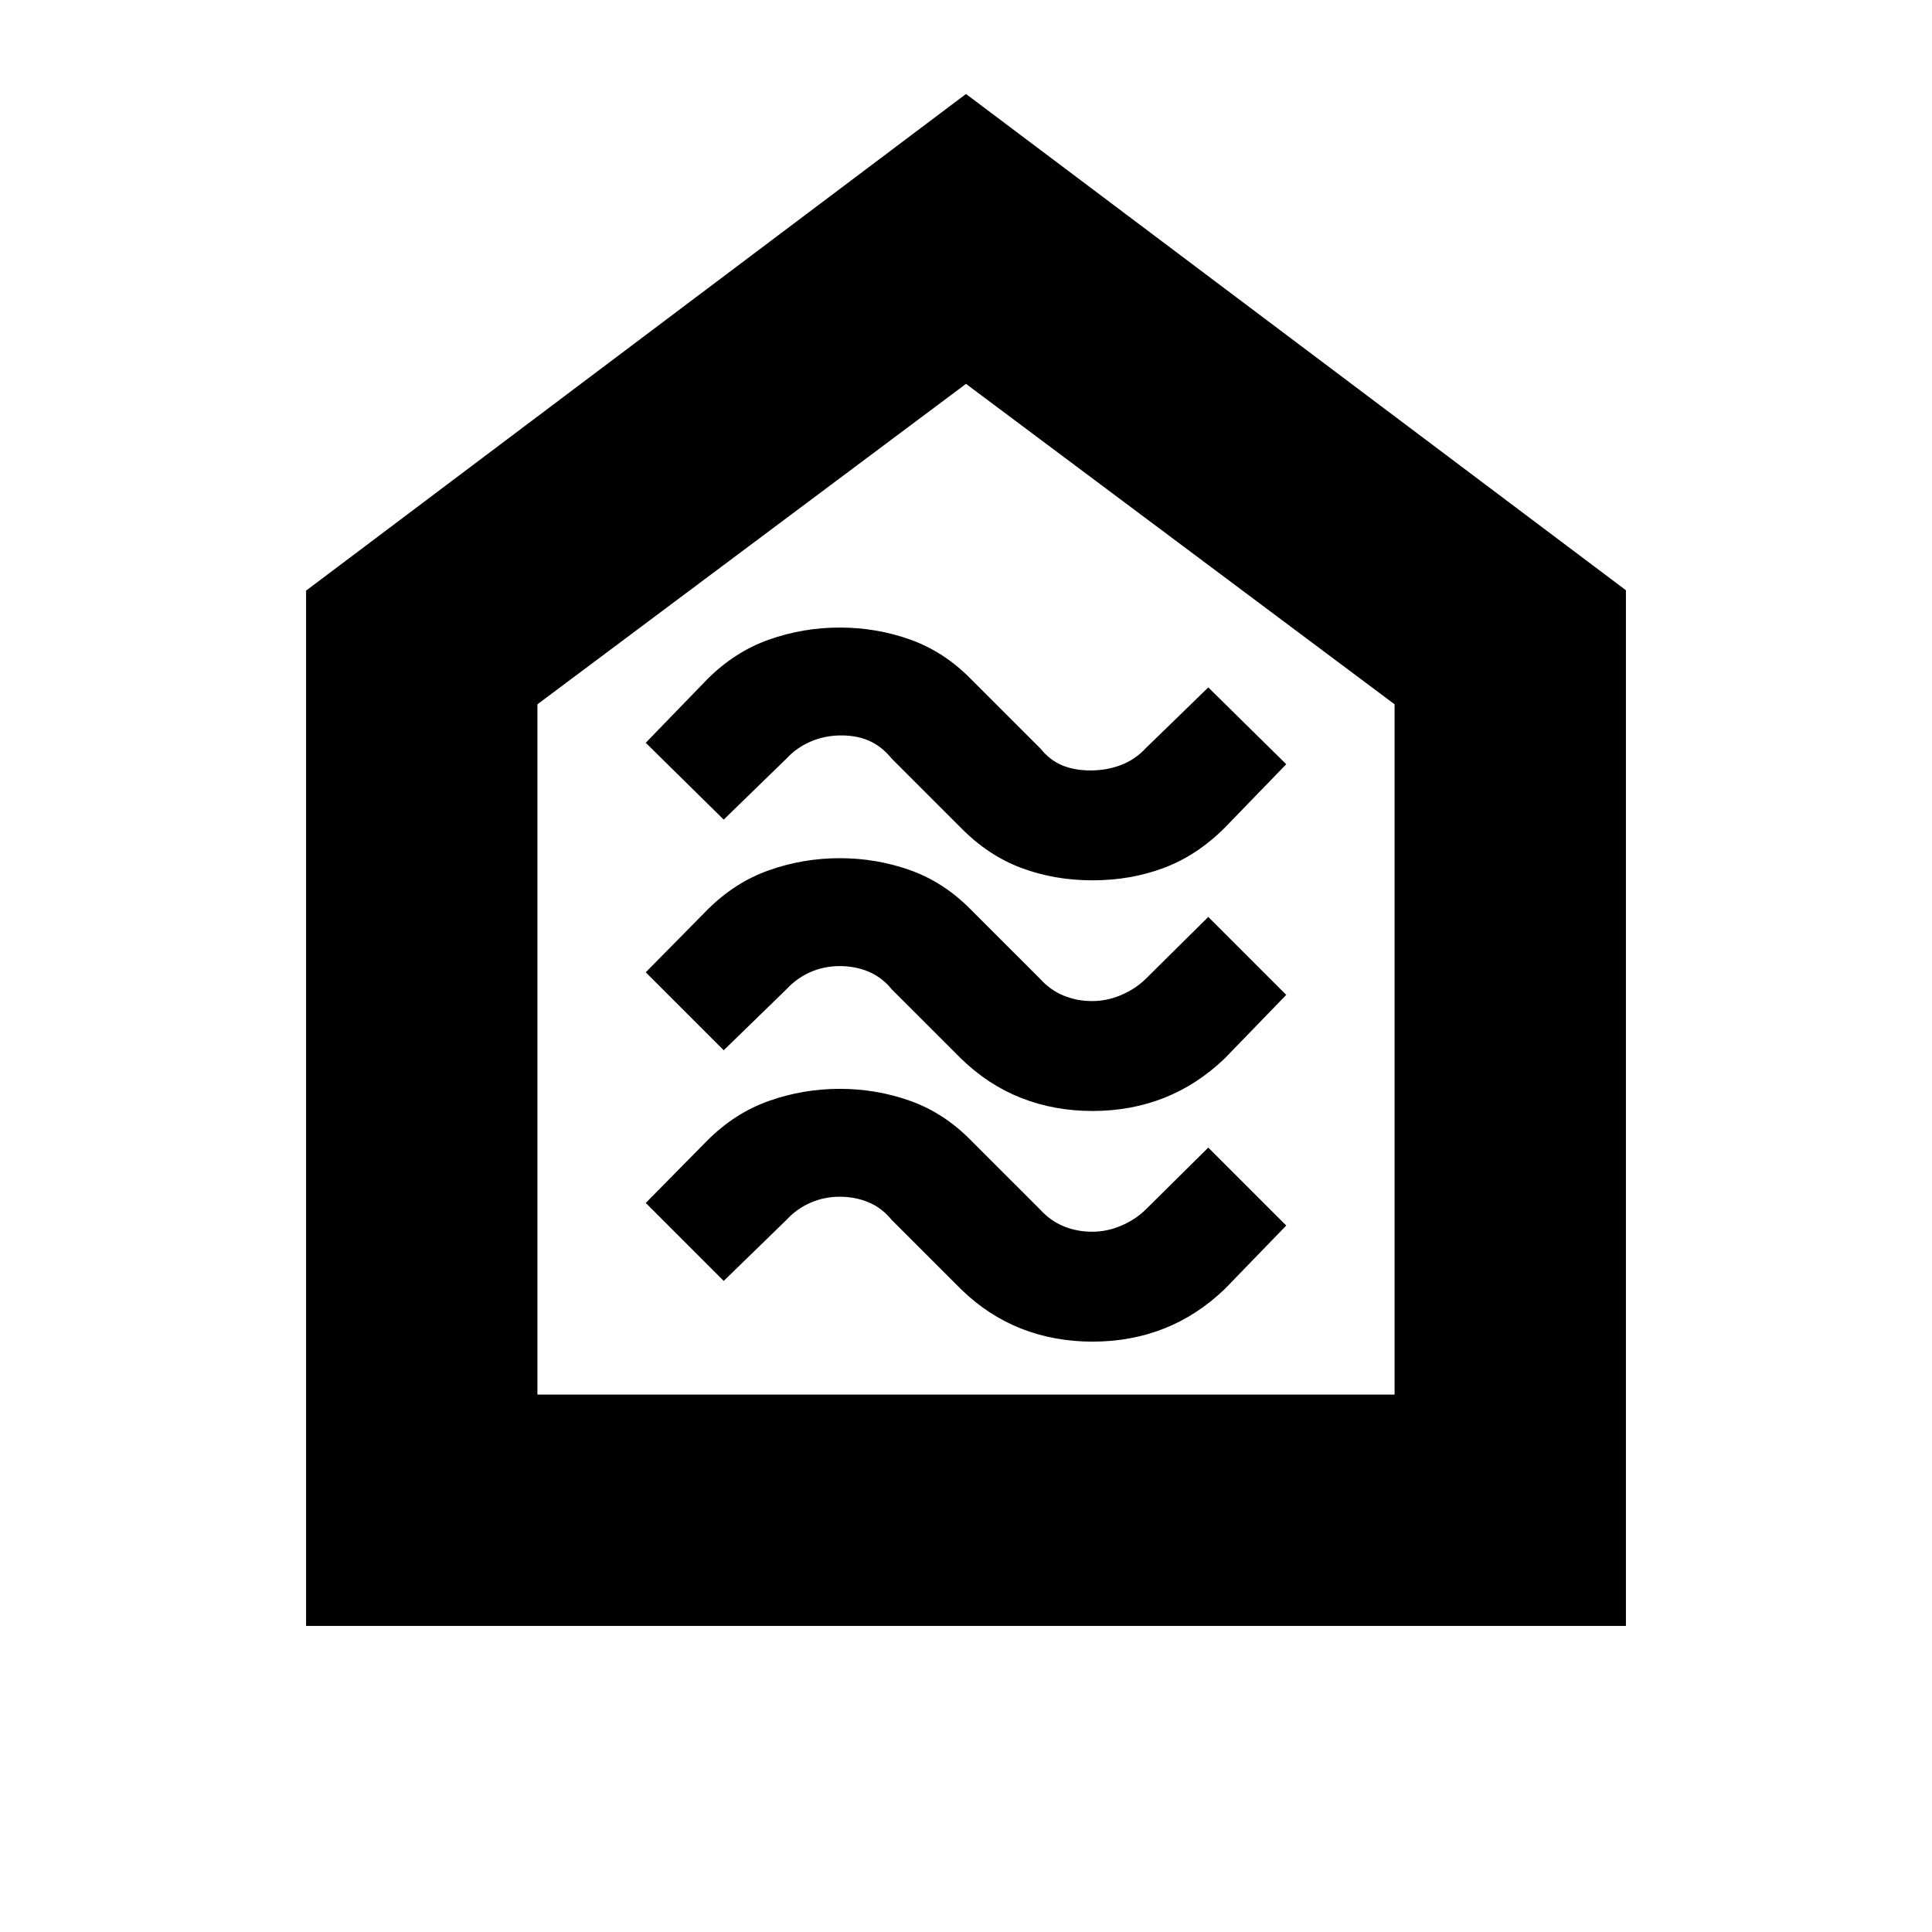 <svg xmlns="http://www.w3.org/2000/svg" height="20" viewBox="0 -960 960 960" width="20"><path d="M542.88-293.35q19.07 0 35.53-6.5t30.14-19.61l30.58-31.58-38.74-38.74-31.19 30.89q-5.07 4.93-12.1 7.93-7.03 3-14.35 3-7.75 0-14.36-2.77-6.61-2.77-11.52-8.23l-34.35-34.34q-13.4-13.66-30.18-19.66t-35.04-6q-18.25 0-35.21 6t-30.64 19.68l-30.58 31.02 38.74 38.74 31.19-30.33q5.07-5.5 11.88-8.5 6.82-3 14.57-3t14.36 2.77q6.61 2.78 11.52 8.8l34.35 34.34q13.4 13.09 29.86 19.59t35.54 6.5Zm0-114.61q19.07 0 35.53-6.5t30.14-19.61l30.58-31.58-38.74-38.74-31.19 30.89q-5.07 4.93-12.1 7.93-7.03 3-14.35 3-7.75 0-14.36-2.77-6.61-2.77-11.52-8.23l-34.35-34.34q-13.4-13.66-30.18-19.66t-35.04-6q-18.25 0-35.21 6t-30.64 19.68l-30.58 31.02 38.74 38.74 31.19-30.33q5.07-5.5 11.88-8.5 6.82-3 14.57-3t14.36 2.78q6.61 2.77 11.52 8.79l34.35 34.34q13.4 13.09 29.86 19.59t35.54 6.5Zm0-114.61q19.07 0 35.53-6.21 16.46-6.22 30.14-19.9l30.58-31.58-38.74-38.17-31.19 30.32q-5.07 5.5-12.13 8.22-7.07 2.72-15.07 2.72t-14.11-2.49q-6.11-2.49-11.02-8.51l-34.35-34.35q-13.4-13.65-30.18-19.65-16.78-6-35.04-6-18.25 0-35.21 6t-30.64 19.68l-30.58 31.58 38.74 38.17 31.19-30.33q5.07-5.5 12.13-8.5 7.07-3 15.07-3t14.11 2.78q6.11 2.77 11.02 8.79l34.35 34.35q13.4 13.65 29.86 19.87 16.46 6.21 35.54 6.21ZM152.09-152.09v-514.43L480-913.3l327.91 246.59v514.62H152.09Zm114.95-114.95h425.92v-343L480-769.26 267.04-610.04v343ZM480-518.43Z"/></svg>